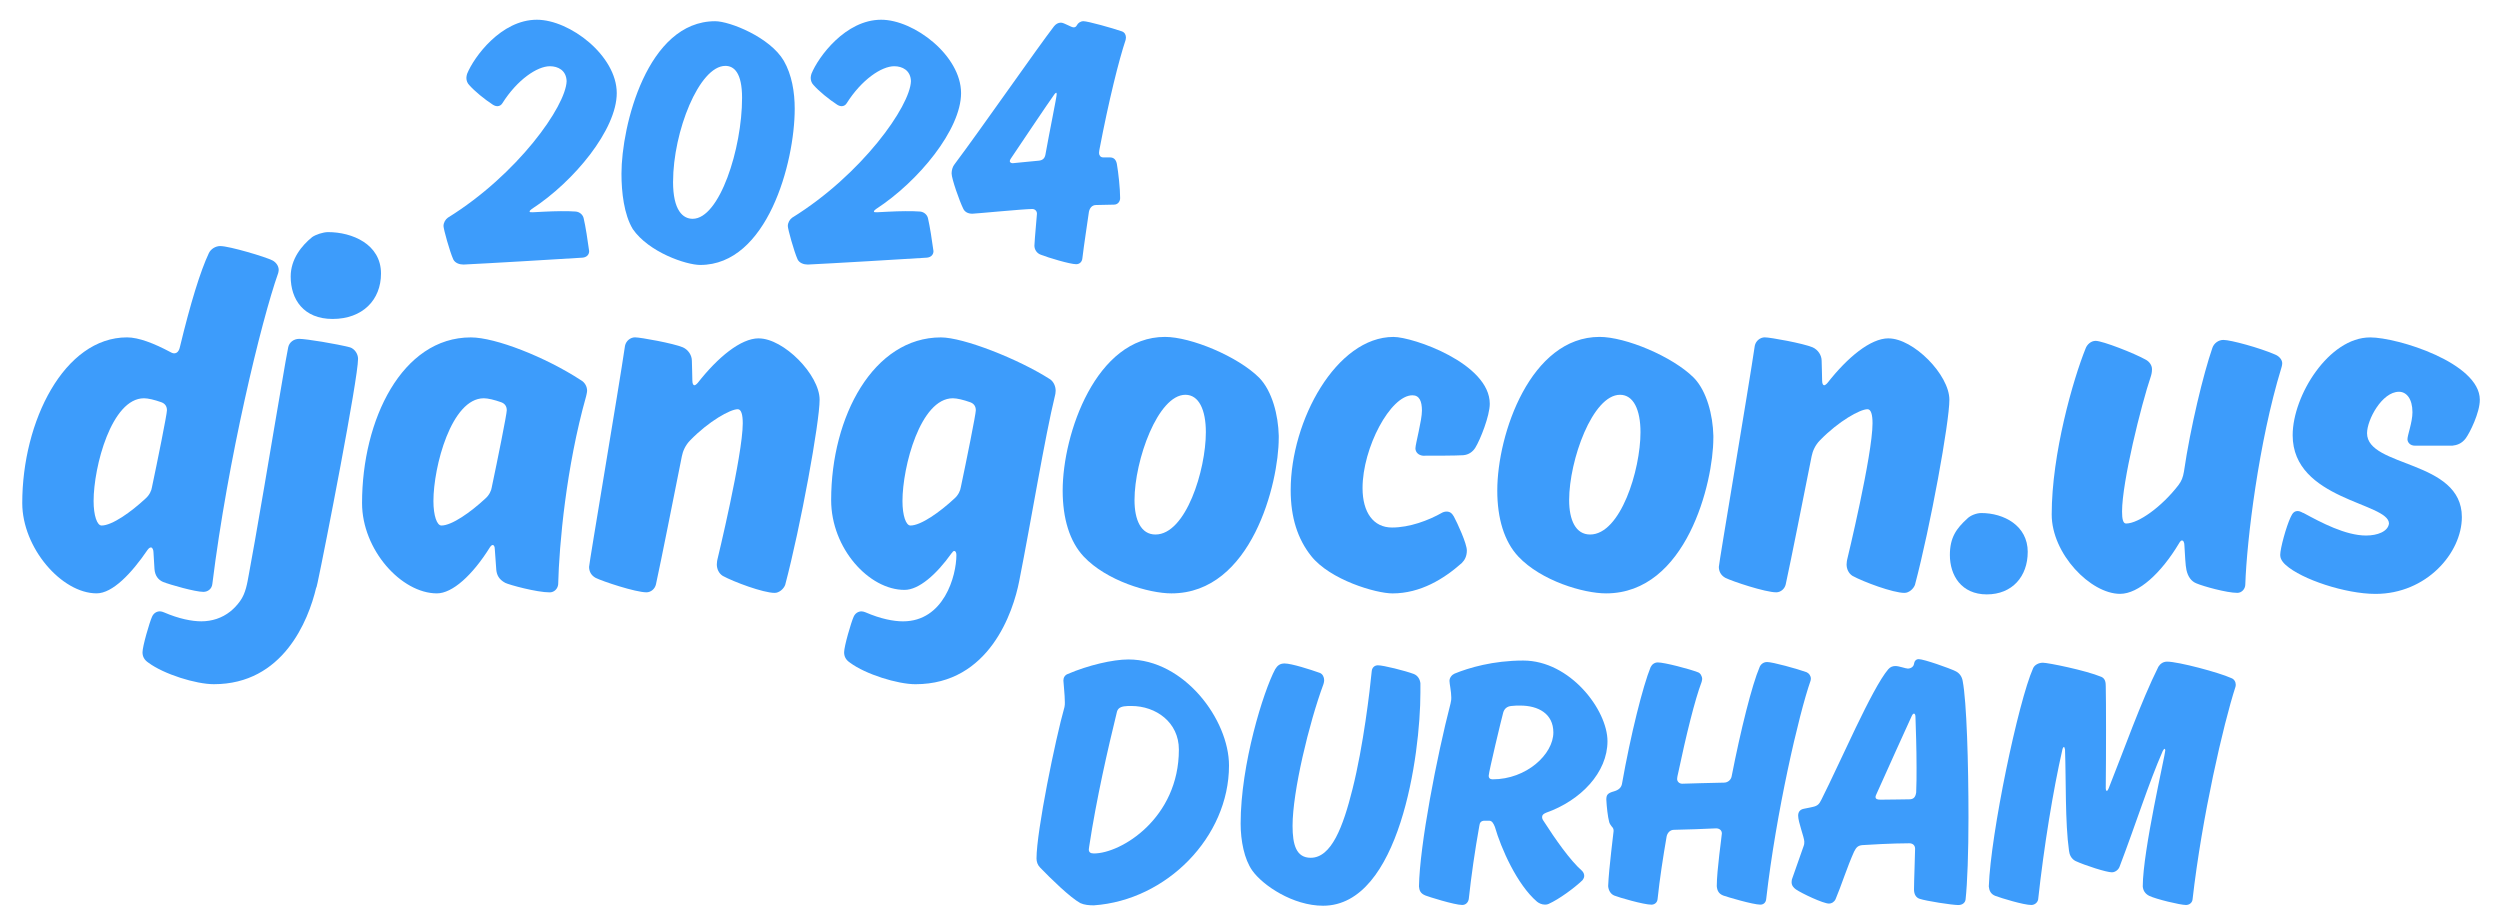 <svg width="1012" height="374" viewBox="0 0 1012 374" fill="none" xmlns="http://www.w3.org/2000/svg">
<g clip-path="url(#clip0_336_27)">
<path d="M249.66 37.7C249.66 52.4 232.46 73.43 215.26 84.6C214.67 85.04 214.38 85.33 214.38 85.63C214.38 85.93 214.82 85.92 215.7 85.92C216.14 85.92 223.05 85.48 227.02 85.48C229.23 85.48 231.28 85.48 233.05 85.63C234.67 85.78 235.99 86.95 236.28 88.42C237.01 91.51 237.9 97.24 238.49 101.65C238.49 103.12 237.46 104.15 235.84 104.3C226.58 104.89 197.03 106.65 187.62 107.09C186 107.09 184.24 106.5 183.5 105.03C182.03 101.8 179.53 92.68 179.53 91.5C179.53 90.18 180.27 88.85 181.29 88.12C209.52 70.62 229.07 42.98 229.37 32.84C229.22 28.43 225.84 26.81 222.61 26.81C217.46 26.81 209.38 32.25 203.35 41.81C202.91 42.54 202.17 42.99 201.29 42.99C200.41 42.99 199.53 42.4 199.53 42.4C196.15 40.2 192.18 36.96 189.97 34.46C189.24 33.73 188.79 32.7 188.79 31.52C188.79 31.08 188.94 30.34 189.08 29.9C191.87 22.99 202.9 7.99 217.31 7.99C230.69 7.99 249.66 22.55 249.66 37.69V37.7Z" fill="#3D9CFB"/>
<path d="M256.13 92.69C252.6 86.81 251.57 77.84 251.57 70.34C251.57 50.93 262.01 8.59 289.5 8.59C295.38 8.59 311.7 15.06 317.29 24.62C320.52 30.21 321.7 37.26 321.7 44.03C321.7 65.94 310.53 107.25 283.47 107.25C277.74 107.25 262.59 102.1 256.12 92.69H256.13ZM272.45 73.57C272.45 85.19 276.42 88.57 280.39 88.57C291.27 88.57 300.39 60.19 300.39 39.61C300.39 29.47 297.16 26.67 293.63 26.67C283.04 26.67 272.46 53.28 272.46 73.57H272.45Z" fill="#3D9CFB"/>
<path d="M389.04 37.7C389.04 52.4 371.84 73.43 354.64 84.6C354.05 85.04 353.76 85.33 353.76 85.63C353.76 85.93 354.2 85.92 355.08 85.92C355.52 85.92 362.43 85.48 366.4 85.48C368.61 85.48 370.66 85.48 372.43 85.63C374.05 85.78 375.37 86.95 375.66 88.42C376.39 91.51 377.28 97.24 377.87 101.65C377.87 103.12 376.84 104.15 375.22 104.3C365.96 104.89 336.41 106.65 327 107.09C325.38 107.09 323.62 106.5 322.88 105.03C321.41 101.8 318.91 92.68 318.91 91.5C318.91 90.18 319.65 88.85 320.67 88.12C348.9 70.62 368.45 42.98 368.75 32.84C368.6 28.43 365.22 26.81 361.99 26.81C356.84 26.81 348.76 32.25 342.73 41.81C342.29 42.54 341.55 42.99 340.67 42.99C339.79 42.99 338.91 42.4 338.91 42.4C335.53 40.2 331.56 36.96 329.35 34.46C328.62 33.73 328.17 32.7 328.17 31.52C328.17 31.08 328.32 30.34 328.46 29.9C331.25 22.99 342.28 7.99 356.69 7.99C370.07 7.99 389.04 22.55 389.04 37.69V37.7Z" fill="#3D9CFB"/>
<path d="M449.32 63.72C451.08 63.72 451.82 64.9 452.11 66.37C452.7 69.75 453.43 76.22 453.43 80.19C453.43 81.51 452.55 82.84 450.93 82.84C450.2 82.84 444.46 82.99 443.73 82.99C441.97 82.99 441.08 84.31 440.79 85.78C439.91 92.1 438.88 98.42 438.14 104.6C437.99 106.07 436.96 106.95 435.64 106.95C433.14 106.95 424.32 104.3 421.38 103.13C419.62 102.54 418.73 100.92 418.73 99.45C418.88 96.07 419.76 87.1 419.76 86.51C419.76 85.33 418.88 84.6 417.85 84.6C414.47 84.6 394.77 86.51 393.59 86.51C391.83 86.51 390.5 85.78 389.91 84.45C388.44 81.51 385.21 72.39 385.21 70.19C385.21 68.87 385.65 67.4 386.39 66.51C396.98 52.4 419.76 19.61 426.67 10.64C427.4 9.76 428.29 9.17 429.46 9.17C430.78 9.17 433.58 11.08 434.61 11.08C435.2 11.08 435.64 10.79 435.93 10.2C436.37 9.32 437.4 8.58 438.58 8.58C440.34 8.58 450.34 11.37 454.16 12.7C455.34 13.14 455.78 14.17 455.78 15.2C455.78 15.49 455.63 16.23 455.63 16.23C452.98 24.17 448.87 40.49 445.04 60.63C445.04 60.63 444.89 61.51 444.89 61.95C444.89 62.83 445.48 63.71 446.51 63.71H449.3L449.32 63.72ZM408.75 65.19C408.75 65.63 409.19 66.07 409.93 66.07C410.22 66.07 416.99 65.34 420.52 65.04C421.99 64.89 422.87 64.16 423.17 62.69C424.79 53.57 427.73 39.31 427.73 38.28C427.73 37.84 427.73 37.55 427.58 37.55C427.29 37.55 426.85 38.14 426.85 38.14C425.09 40.49 410.68 61.96 409.21 64.16C408.92 64.6 408.77 64.89 408.77 65.19H408.75Z" fill="#3D9CFB"/>
<path d="M437.37 365.61C433.11 363.26 425.31 355.61 421.05 351.2C420.02 350.17 419.58 348.85 419.58 347.52C419.58 336.49 427.23 299.15 430.9 286.21C431.05 285.62 431.05 284.89 431.05 284.3C431.05 281.21 430.46 276.36 430.46 275.48C430.46 274.3 431.05 273.28 432.22 272.83C440.45 269.3 450.45 266.95 456.77 266.95C479.41 266.95 497.5 291.36 497.5 309.88C497.5 338.84 472.21 364.43 442.81 366.48C440.9 366.48 438.99 366.33 437.37 365.6V365.61ZM477.21 303.42C477.21 292.39 467.95 285.78 457.95 285.78C456.92 285.78 456.04 285.78 455.01 285.93C453.25 286.22 452.36 286.96 452.07 288.43C448.54 302.84 443.84 323.28 440.9 342.68C440.9 342.68 440.75 343.56 440.75 343.86C440.75 345.04 441.48 345.48 442.81 345.48C453.84 345.48 477.21 331.22 477.21 303.43V303.42Z" fill="#3D9CFB"/>
<path d="M574.98 276.66V280.34C574.98 305.48 566.6 366.64 535.58 366.64C523.38 366.64 511.17 358.41 506.91 352.38C503.68 347.82 502.21 340.32 502.21 333.41C502.21 309.3 511.47 279.75 516.18 270.92C517.06 269.45 518.09 268.57 520 268.57C522.79 268.57 530.59 271.07 534.26 272.39C535.44 272.83 536.02 274.15 536.02 275.33C536.02 276.07 535.73 276.95 535.73 276.95C529.85 292.83 523.23 320.47 523.23 334.29C523.23 341.94 524.7 347.23 530.58 347.23C538.96 347.23 543.67 334.73 547.49 319.44C551.9 301.94 554.55 279.3 555.28 271.66C555.43 270.19 556.46 269.31 557.78 269.31C559.99 269.31 568.81 271.52 572.34 272.84C574.1 273.57 574.84 275.19 574.99 276.66H574.98Z" fill="#3D9CFB"/>
<path d="M624.24 330.76C624.24 331.49 624.68 332.08 624.68 332.08C629.68 339.87 635.56 348.25 640.41 352.52C641 353.11 641.29 353.84 641.29 354.58C641.29 355.17 641 355.76 640.56 356.34C637.33 359.43 631.15 363.99 626.89 365.9C626.89 365.9 626.3 366.19 625.42 366.19C624.1 366.19 622.92 365.6 622.19 365.01C614.1 358.1 607.63 343.4 605.13 334.72C604.54 333.25 603.95 332.22 602.78 332.22H601.02C599.55 332.22 598.96 332.95 598.81 334.43C597.05 344.28 595.58 354.42 594.55 363.98C594.26 365.45 593.23 366.33 591.9 366.33C588.81 366.33 578.08 362.95 577.05 362.51C574.84 361.63 574.55 360.3 574.4 358.83C574.69 342.07 581.6 306.34 587.19 284.73C587.48 283.55 587.48 282.97 587.48 282.38C587.48 279.88 586.75 276.79 586.75 275.62C586.75 274.3 587.78 273.12 588.81 272.68C594.54 270.33 604.39 267.39 616.6 267.39C635.57 267.39 650.71 287.39 650.71 300.03C650.71 312.67 639.98 324 625.86 328.99C624.83 329.43 624.24 329.87 624.24 330.75V330.76ZM608.51 288.42C607.92 290.48 602.63 312.53 602.63 314C602.63 315.03 603.22 315.47 604.25 315.47C617.92 315.47 628.8 305.33 628.8 296.5C628.8 288.85 622.62 285.62 615.42 285.62C614.24 285.62 613.07 285.62 611.89 285.77C609.98 285.92 608.95 286.95 608.51 288.42Z" fill="#3D9CFB"/>
<path d="M715.25 267.98C717.6 267.98 727.6 270.77 731.28 272.1C732.31 272.54 733.04 273.57 733.04 274.75C733.04 275.19 732.89 275.63 732.89 275.63C728.19 289.01 718.92 329.15 714.95 363.99C714.8 365.46 713.77 366.2 712.6 366.2C709.66 366.2 699.22 363.11 697.6 362.52C695.69 361.79 695.1 360.46 694.95 358.7C694.95 352.23 697.01 338.26 697.01 337.38C697.01 336.2 696.13 335.32 694.66 335.32C689.66 335.61 683.19 335.76 677.6 335.91C675.98 335.91 674.95 337.23 674.66 338.56C673.19 347.09 671.87 355.62 670.98 364C670.83 365.47 669.66 366.21 668.48 366.21C665.39 366.21 655.25 363.27 653.48 362.53C652.01 361.94 651.13 360.47 650.98 358.71C651.27 351.36 653.19 336.95 653.19 336.36C653.19 335.48 652.9 335.04 652.45 334.6C652.16 334.16 651.72 333.72 651.42 332.84C650.83 330.64 650.39 326.67 650.24 323.72C650.24 321.81 650.68 321.07 653.33 320.34C655.39 319.75 656.27 318.72 656.56 317.4C660.09 297.4 665.09 277.56 668.17 270.06C668.76 268.88 669.79 268.15 671.11 268.15C673.76 268.15 683.9 270.8 687.28 272.12C688.31 272.41 689.04 273.74 689.04 274.91C689.04 275.35 688.75 276.23 688.75 276.23C686.1 283.29 682.72 296.81 679.05 314.16C679.05 314.16 678.9 314.89 678.9 315.34C678.9 316.37 679.78 317.25 680.96 317.25C681.55 317.25 694.93 316.81 697.87 316.81C699.34 316.81 700.66 315.78 700.96 314.31C704.64 295.49 709.19 277.26 712.28 270.06C712.72 268.88 713.9 268 715.22 268L715.25 267.98Z" fill="#3D9CFB"/>
<path d="M730.39 340.76C730.39 339 727.89 332.82 727.89 330.17C727.89 328.7 728.62 327.67 730.24 327.38C731.86 327.09 733.77 326.65 733.77 326.65C735.83 326.21 736.42 325.47 737.3 323.71C745.09 308.27 757.74 278.72 764.35 270.93C765.23 269.9 766.26 269.61 767.29 269.61C768.76 269.61 771.41 270.64 772.29 270.64C773.47 270.64 774.64 269.91 774.79 268.73C774.94 267.7 775.52 266.82 776.7 266.82C778.76 266.82 789.2 270.5 791.55 271.67C793.17 272.41 794.2 273.88 794.49 275.64C796.11 284.02 796.84 308.87 796.84 330.92C796.84 344.89 796.4 357.53 795.66 364.15C795.51 365.33 794.48 366.36 792.72 366.36C790.22 366.36 779.78 364.74 777.14 363.86C775.67 363.42 774.79 362.1 774.79 360.04C774.79 356.66 775.23 345.93 775.23 343.57C775.23 342.25 774.35 341.36 772.88 341.36C766.26 341.36 755.68 341.95 753.91 342.1C752.15 342.25 751.41 342.98 750.53 344.75C747.74 350.92 745.24 358.86 743.03 364.01C742.44 365.19 741.41 365.77 740.38 365.77C738.03 365.77 729.35 361.65 727 360.04C725.97 359.31 725.24 358.42 725.24 357.1C725.24 356.36 725.39 355.92 725.39 355.92L730.09 342.54C730.38 341.81 730.38 341.36 730.38 340.78L730.39 340.76ZM759.21 322.53C759.21 323.41 759.8 323.71 761.27 323.71C764.95 323.71 770.97 323.56 772.88 323.56C774.5 323.56 775.38 322.83 775.67 320.77C775.82 317.54 775.82 314.15 775.82 310.77C775.82 302.68 775.53 294.89 775.38 290.19C775.38 289.31 775.09 288.87 774.79 288.87C774.49 288.87 774.2 289.16 773.91 289.75C770.23 297.69 765.09 309.3 759.5 321.65C759.5 321.65 759.21 322.24 759.21 322.53Z" fill="#3D9CFB"/>
<path d="M822.28 366.34C819.19 366.34 810.08 363.55 807.72 362.66C805.81 361.92 805.22 360.45 805.07 358.84C805.81 337.52 816.98 284 823.01 270.48C823.6 269.16 825.22 268.27 826.98 268.27C829.04 268.27 844.33 271.36 850.65 274C852.27 274.73 852.41 276.35 852.41 277.82C852.56 283.55 852.56 305.46 852.41 318.99C852.41 319.58 852.56 320.17 852.85 320.17C853.14 320.17 853.58 319.14 853.58 319.14C859.75 303.7 866.67 284 873.72 269.89C874.46 268.71 875.63 267.83 877.25 267.83C881.81 267.83 898.27 272.24 903.13 274.45C904.45 274.89 905.04 276.07 905.04 277.24C905.04 277.68 904.89 278.12 904.89 278.12C900.04 293.12 891.36 330.61 887.54 364.13C887.39 365.45 886.22 366.34 884.89 366.34C882.54 366.34 872.83 363.99 870.04 362.66C868.28 361.78 867.54 360.45 867.39 358.84C867.39 344.43 876.51 305.47 876.51 303.71C876.51 303.42 876.36 303.12 876.22 303.12C876.08 303.12 875.78 303.41 875.48 304C869.75 317.09 864.75 333.11 857.98 350.9C857.54 352.08 856.22 353.11 854.89 353.11C852.69 353.11 844.01 350.32 840.19 348.55C838.43 347.67 837.69 345.9 837.54 344.43C835.92 332.96 836.36 315.61 835.92 303.41C835.77 302.67 835.63 302.38 835.48 302.38C835.33 302.38 835.04 302.67 834.89 303.26C831.07 320.02 827.39 342.66 825.04 364.13C824.75 365.45 823.57 366.34 822.25 366.34H822.28Z" fill="#3D9CFB"/>
<path d="M89.19 99.61C92.83 99.61 107.77 104.05 110.4 105.47C111.81 106.28 112.82 107.69 112.82 109.31C112.82 109.71 112.62 110.52 112.62 110.52C105.75 129.91 92.22 185.86 85.96 236.36C85.76 238.38 84.14 239.59 82.32 239.59C79.09 239.59 68.99 236.76 65.96 235.55C64.14 234.74 62.73 233.13 62.53 230.3L62.13 223.63C62.13 222.62 61.73 221.61 61.12 221.61C60.72 221.61 60.31 221.81 59.71 222.62C53.25 232.11 45.57 240.19 39.11 240.19C24.97 240.19 9.01 221.81 9.01 203.63C9.01 170.5 25.98 136.57 51.43 136.57C56.08 136.57 62.34 138.99 68.8 142.43C68.8 142.43 69.81 143.04 70.42 143.04C71.63 143.04 72.44 142.23 72.84 140.41C77.08 122.84 81.12 109.71 84.56 102.43C85.37 100.81 87.19 99.6 89.21 99.6L89.19 99.61ZM61.52 197.18C63.74 186.68 67.58 167.69 67.58 166.07C67.58 164.66 66.97 163.44 65.36 162.84C62.53 161.83 59.91 161.22 58.29 161.22C45.16 161.22 37.89 188.89 37.89 202.83C37.89 208.69 39.3 212.73 41.12 212.73C45.36 212.73 53.04 207.28 58.9 201.82C60.52 200.41 61.32 198.59 61.53 197.17L61.52 197.18Z" fill="#3D9CFB"/>
<path d="M134.64 129.11C146.76 129.11 154.23 121.43 154.23 110.73C154.23 98.81 142.51 93.96 132.82 93.96C130.8 93.96 127.77 94.97 126.36 95.98C122.12 99.41 117.67 104.87 117.67 111.94C117.67 121.23 122.92 129.11 134.64 129.11Z" fill="#3D9CFB"/>
<path d="M200.9 230.71L200.29 222.23C200.29 221.22 199.89 220.61 199.48 220.61C199.07 220.61 198.67 221.01 198.27 221.62C191.2 232.93 183.12 240.2 176.86 240.2C162.52 240.2 146.56 222.63 146.56 203.64C146.56 169.91 162.72 136.58 190.6 136.58C200.5 136.58 220.7 144.46 235.24 153.95C236.65 154.76 237.66 156.37 237.66 158.19C237.66 158.8 237.26 160.41 237.26 160.41C229.18 189.09 226.35 220.4 225.95 236.56C225.75 238.38 224.33 239.79 222.52 239.79C217.27 239.79 206.16 236.76 204.54 235.95C201.91 234.54 201.11 232.72 200.9 230.7V230.71ZM199.08 197.18C201.3 186.68 205.14 167.69 205.14 166.07C205.14 164.66 204.53 163.44 202.92 162.84C200.09 161.83 197.47 161.22 195.85 161.22C182.72 161.22 175.45 188.89 175.45 202.83C175.45 208.69 176.86 212.73 178.68 212.73C182.92 212.73 190.6 207.28 196.46 201.82C198.08 200.41 198.88 198.59 199.09 197.17L199.08 197.18Z" fill="#3D9CFB"/>
<path d="M307.14 136.98C317.24 136.98 331.78 151.73 331.78 161.83C331.78 170.92 324.1 213.14 317.84 236.77C317.23 238.39 315.42 240 313.6 240C308.95 240 297.04 235.56 292.59 233.13C290.97 232.12 290.17 230.3 290.17 228.48C290.17 227.67 290.37 226.66 290.37 226.66C290.37 226.66 300.67 184.24 300.67 171.31C300.67 167.88 300.06 165.65 298.65 165.65C295.62 165.65 286.93 170.5 279.46 178.17C277.44 180.19 276.43 182.61 276.03 184.63C272.39 202.81 267.95 225.43 265.53 236.54C265.13 238.36 263.51 239.77 261.69 239.77C257.25 239.77 243.91 235.33 241.09 233.91C239.27 232.9 238.46 231.28 238.46 229.47C238.46 228.06 250.58 156.55 253 139.99C253.4 137.97 255.22 136.56 257.04 136.56C259.26 136.56 272.59 138.98 276.43 140.6C278.65 141.61 280.07 143.83 280.07 146.05C280.07 148.07 280.27 151.1 280.27 154.13C280.27 155.34 280.67 155.95 281.08 155.95C281.69 155.95 282.49 154.94 282.49 154.94C290.57 144.64 299.86 136.96 307.13 136.96L307.14 136.98Z" fill="#3D9CFB"/>
<path d="M380.87 136.58C389.96 136.58 412.18 145.27 425.11 153.55C426.52 154.56 427.33 156.38 427.33 158.2C427.33 159.01 427.13 159.82 427.13 159.82C422.89 177.19 417.43 210.72 412.59 235.16C410.17 247.68 400.47 276.97 370.58 276.97C363.31 276.97 350.38 272.93 344.12 268.28C342.3 267.07 341.7 265.65 341.7 264.04C341.7 261.62 344.53 251.92 345.54 249.7C346.15 248.29 347.36 247.48 348.77 247.48C349.17 247.48 349.98 247.68 350.39 247.88C356.45 250.51 361.7 251.52 365.54 251.52C382.1 251.52 387.15 233.14 387.15 224.65C387.15 223.64 386.75 223.03 386.34 223.03C385.93 223.03 385.73 223.23 385.13 224.04C379.07 232.52 372 238.79 366.14 238.79C351.8 238.79 336.45 222.02 336.45 202.43C336.45 168.49 353.62 136.58 380.89 136.58H380.87ZM388.95 197.18C391.17 186.68 395.01 167.69 395.01 166.07C395.01 164.66 394.4 163.44 392.79 162.84C389.96 161.83 387.34 161.22 385.72 161.22C372.59 161.22 365.32 188.89 365.32 202.83C365.32 208.69 366.73 212.73 368.55 212.73C372.79 212.73 380.47 207.28 386.33 201.82C387.95 200.41 388.75 198.59 388.95 197.17V197.18Z" fill="#3D9CFB"/>
<path d="M517.63 177.38C517.63 195.36 506.72 240.2 474.2 240.2C465.11 240.2 447.94 235.15 438.65 225.25C432.99 219.19 430.17 209.9 430.17 198.59C430.17 175.56 443.7 136.38 471.58 136.38C482.08 136.38 501.07 144.26 509.76 152.94C515.01 158.39 517.44 168.09 517.64 176.37V177.38H517.63ZM488.13 174.96C488.13 165.87 485.3 159.81 479.85 159.81C468.74 159.81 459.25 186.27 459.25 202.43C459.25 210.51 461.88 216.37 467.73 216.37C480.05 216.37 488.13 190.31 488.13 174.96Z" fill="#3D9CFB"/>
<path d="M572.97 181.42C572.97 179.8 575.6 170.11 575.6 166.27C575.6 162.43 574.59 160.01 571.76 160.01C562.87 160.01 551.56 181.22 551.56 197.58C551.56 207.48 556 213.54 563.48 213.54C570.55 213.54 578.23 210.71 583.88 207.48C583.88 207.48 584.69 207.08 585.5 207.08C586.91 207.08 587.72 207.69 588.53 209.1C589.94 211.73 593.78 220.01 593.78 222.84C593.78 225.06 592.97 226.68 591.76 227.89C584.49 234.35 574.99 240.21 563.68 240.21C557.01 240.21 538.43 234.76 530.75 225.06C525.3 218.19 522.47 209.51 522.47 198.4C522.47 170.12 541.05 136.39 564.08 136.39C571.96 136.39 603.06 147.1 603.06 163.46C603.06 168.31 599.22 178 597.2 181.24C596.19 182.86 594.57 184.07 592.35 184.27C589.12 184.47 580.63 184.47 575.99 184.47C574.17 184.27 572.96 183.06 572.96 181.44L572.97 181.42Z" fill="#3D9CFB"/>
<path d="M693.56 177.38C693.56 195.36 682.65 240.2 650.13 240.2C641.04 240.2 623.87 235.15 614.58 225.25C608.92 219.19 606.1 209.9 606.1 198.59C606.1 175.56 619.63 136.38 647.51 136.38C658.01 136.38 677 144.26 685.69 152.94C690.94 158.39 693.37 168.09 693.57 176.37V177.38H693.56ZM664.07 174.96C664.07 165.87 661.24 159.81 655.79 159.81C644.68 159.81 635.19 186.27 635.19 202.43C635.19 210.51 637.82 216.37 643.67 216.37C655.99 216.37 664.07 190.31 664.07 174.96Z" fill="#3D9CFB"/>
<path d="M764.47 136.98C774.57 136.98 789.11 151.73 789.11 161.83C789.11 170.92 781.43 213.14 775.17 236.77C774.56 238.39 772.75 240 770.93 240C766.28 240 754.37 235.56 749.92 233.13C748.3 232.12 747.5 230.3 747.5 228.48C747.5 227.67 747.7 226.66 747.7 226.66C747.7 226.66 758 184.24 758 171.31C758 167.88 757.39 165.65 755.98 165.65C752.95 165.65 744.26 170.5 736.79 178.17C734.77 180.19 733.76 182.61 733.36 184.63C729.72 202.81 725.28 225.43 722.86 236.54C722.46 238.36 720.84 239.77 719.02 239.77C714.58 239.77 701.24 235.33 698.42 233.91C696.6 232.9 695.79 231.28 695.79 229.47C695.79 228.06 707.91 156.55 710.33 139.99C710.73 137.97 712.55 136.56 714.37 136.56C716.59 136.56 729.92 138.98 733.76 140.6C735.98 141.61 737.4 143.83 737.4 146.05C737.4 148.07 737.6 151.1 737.6 154.13C737.6 155.34 738 155.95 738.41 155.95C739.02 155.95 739.82 154.94 739.82 154.94C747.9 144.64 757.19 136.96 764.46 136.96L764.47 136.98Z" fill="#3D9CFB"/>
<path d="M820.82 223.44C820.82 233.34 814.56 240.61 804.26 240.61C793.96 240.61 789.31 232.93 789.31 224.65C789.31 217.58 791.94 213.94 796.38 209.9C797.59 208.69 800.02 207.68 802.04 207.68C811.13 207.68 820.83 212.73 820.83 223.44H820.82Z" fill="#3D9CFB"/>
<path d="M923.84 147.08C923.84 147.89 923.44 149.1 923.44 149.1C914.35 178.79 909.5 218.59 908.9 236.56C908.9 238.38 907.49 239.99 905.67 239.99C901.43 239.99 891.93 237.36 889.11 236.15C887.09 235.34 885.68 233.52 885.07 230.7C884.67 229.08 884.46 224.24 884.26 221C884.26 219.59 883.86 218.78 883.25 218.78C882.64 218.78 882.04 219.99 882.04 219.99C874.77 232.11 865.68 240.39 858.2 240.39C846.28 240.39 830.53 224.23 830.53 208.27C830.53 183.63 839.22 153.53 844.27 141.01C844.88 139.39 846.49 137.98 848.31 137.98C851.14 137.98 864.07 143.03 868.71 145.66C870.12 146.47 871.13 147.88 871.13 149.5C871.13 150.91 870.73 152.13 870.73 152.13C866.69 164.05 859.01 195.16 859.01 207.07C859.01 210.1 859.41 211.92 860.63 211.92C865.68 211.92 875.17 205.05 881.84 196.37C883.05 194.75 883.66 193.34 884.06 190.92C886.69 172.94 891.94 151.33 895.57 140.83C896.18 139.01 897.99 137.6 900.01 137.6C903.04 137.6 914.76 140.83 920.82 143.46C922.44 144.07 923.85 145.48 923.85 147.1L923.84 147.08Z" fill="#3D9CFB"/>
<path d="M959.39 136.58C970.5 136.58 1003.83 146.88 1003.83 161.83C1003.83 167.08 999.79 175.16 998.17 177.38C996.55 179.6 994.53 180.21 992.72 180.41H977.57C975.55 180.41 974.54 179 974.54 177.78C974.54 176.16 976.56 170.91 976.56 166.87C976.56 161.42 974.14 158.59 971.11 158.59C964.24 158.59 958.18 169.9 958.18 175.36C958.18 189.3 996.56 186.07 996.56 209.3C996.56 223.84 982.22 240.41 961.61 240.41C949.49 240.41 931.71 234.55 925.25 228.69C923.43 227.07 923.03 225.66 923.03 224.65C923.03 222.02 925.45 213.14 927.27 209.3C928.08 207.48 928.89 206.88 930.1 206.88C931.31 206.88 932.12 207.69 932.52 207.69C939.59 211.53 949.49 216.78 957.77 216.78C962.42 216.78 966.66 215.16 967.06 211.93C967.06 203.45 928.07 202.44 928.07 176.18C928.07 160.02 942.82 136.59 959.38 136.59L959.39 136.58Z" fill="#3D9CFB"/>
<path d="M144.94 145.26C144.94 153.34 131.41 222.63 128.58 235.76C128.43 236.42 128.27 237.11 128.1 237.8C128.07 237.8 128.04 237.8 128.01 237.81C124.81 251.38 114.51 276.96 86.57 276.96C79.3 276.96 66.37 272.92 60.11 268.28C58.29 267.07 57.69 265.65 57.69 264.04C57.69 261.61 60.52 251.92 61.53 249.69C62.13 248.28 63.34 247.47 64.76 247.47C65.16 247.47 65.97 247.67 66.37 247.88C72.43 250.5 77.69 251.51 81.52 251.51C85.77 251.51 89.89 250.19 93.22 247.53C94.73 246.33 96.04 244.9 97.17 243.34C99.49 240.14 100.07 236.16 100.76 232.37C101.56 227.98 102.36 223.58 103.14 219.18C104.44 211.87 105.69 204.56 106.94 197.25C108.28 189.39 109.6 181.53 110.93 173.67C112.12 166.61 113.31 159.56 114.54 152.51C115.23 148.55 115.86 144.56 116.66 140.61C117.07 138.59 118.88 137.17 121.11 137.17C123.93 137.17 136.26 139.19 141.71 140.61C143.53 141.21 144.94 143.23 144.94 145.25V145.26Z" fill="#3D9CFB"/>
</g>
<defs>
<clipPath id="clip0_336_27">
<rect width="994.83" height="358.64" fill="white" transform="translate(9 8)"/>
</clipPath>
</defs>
</svg>
